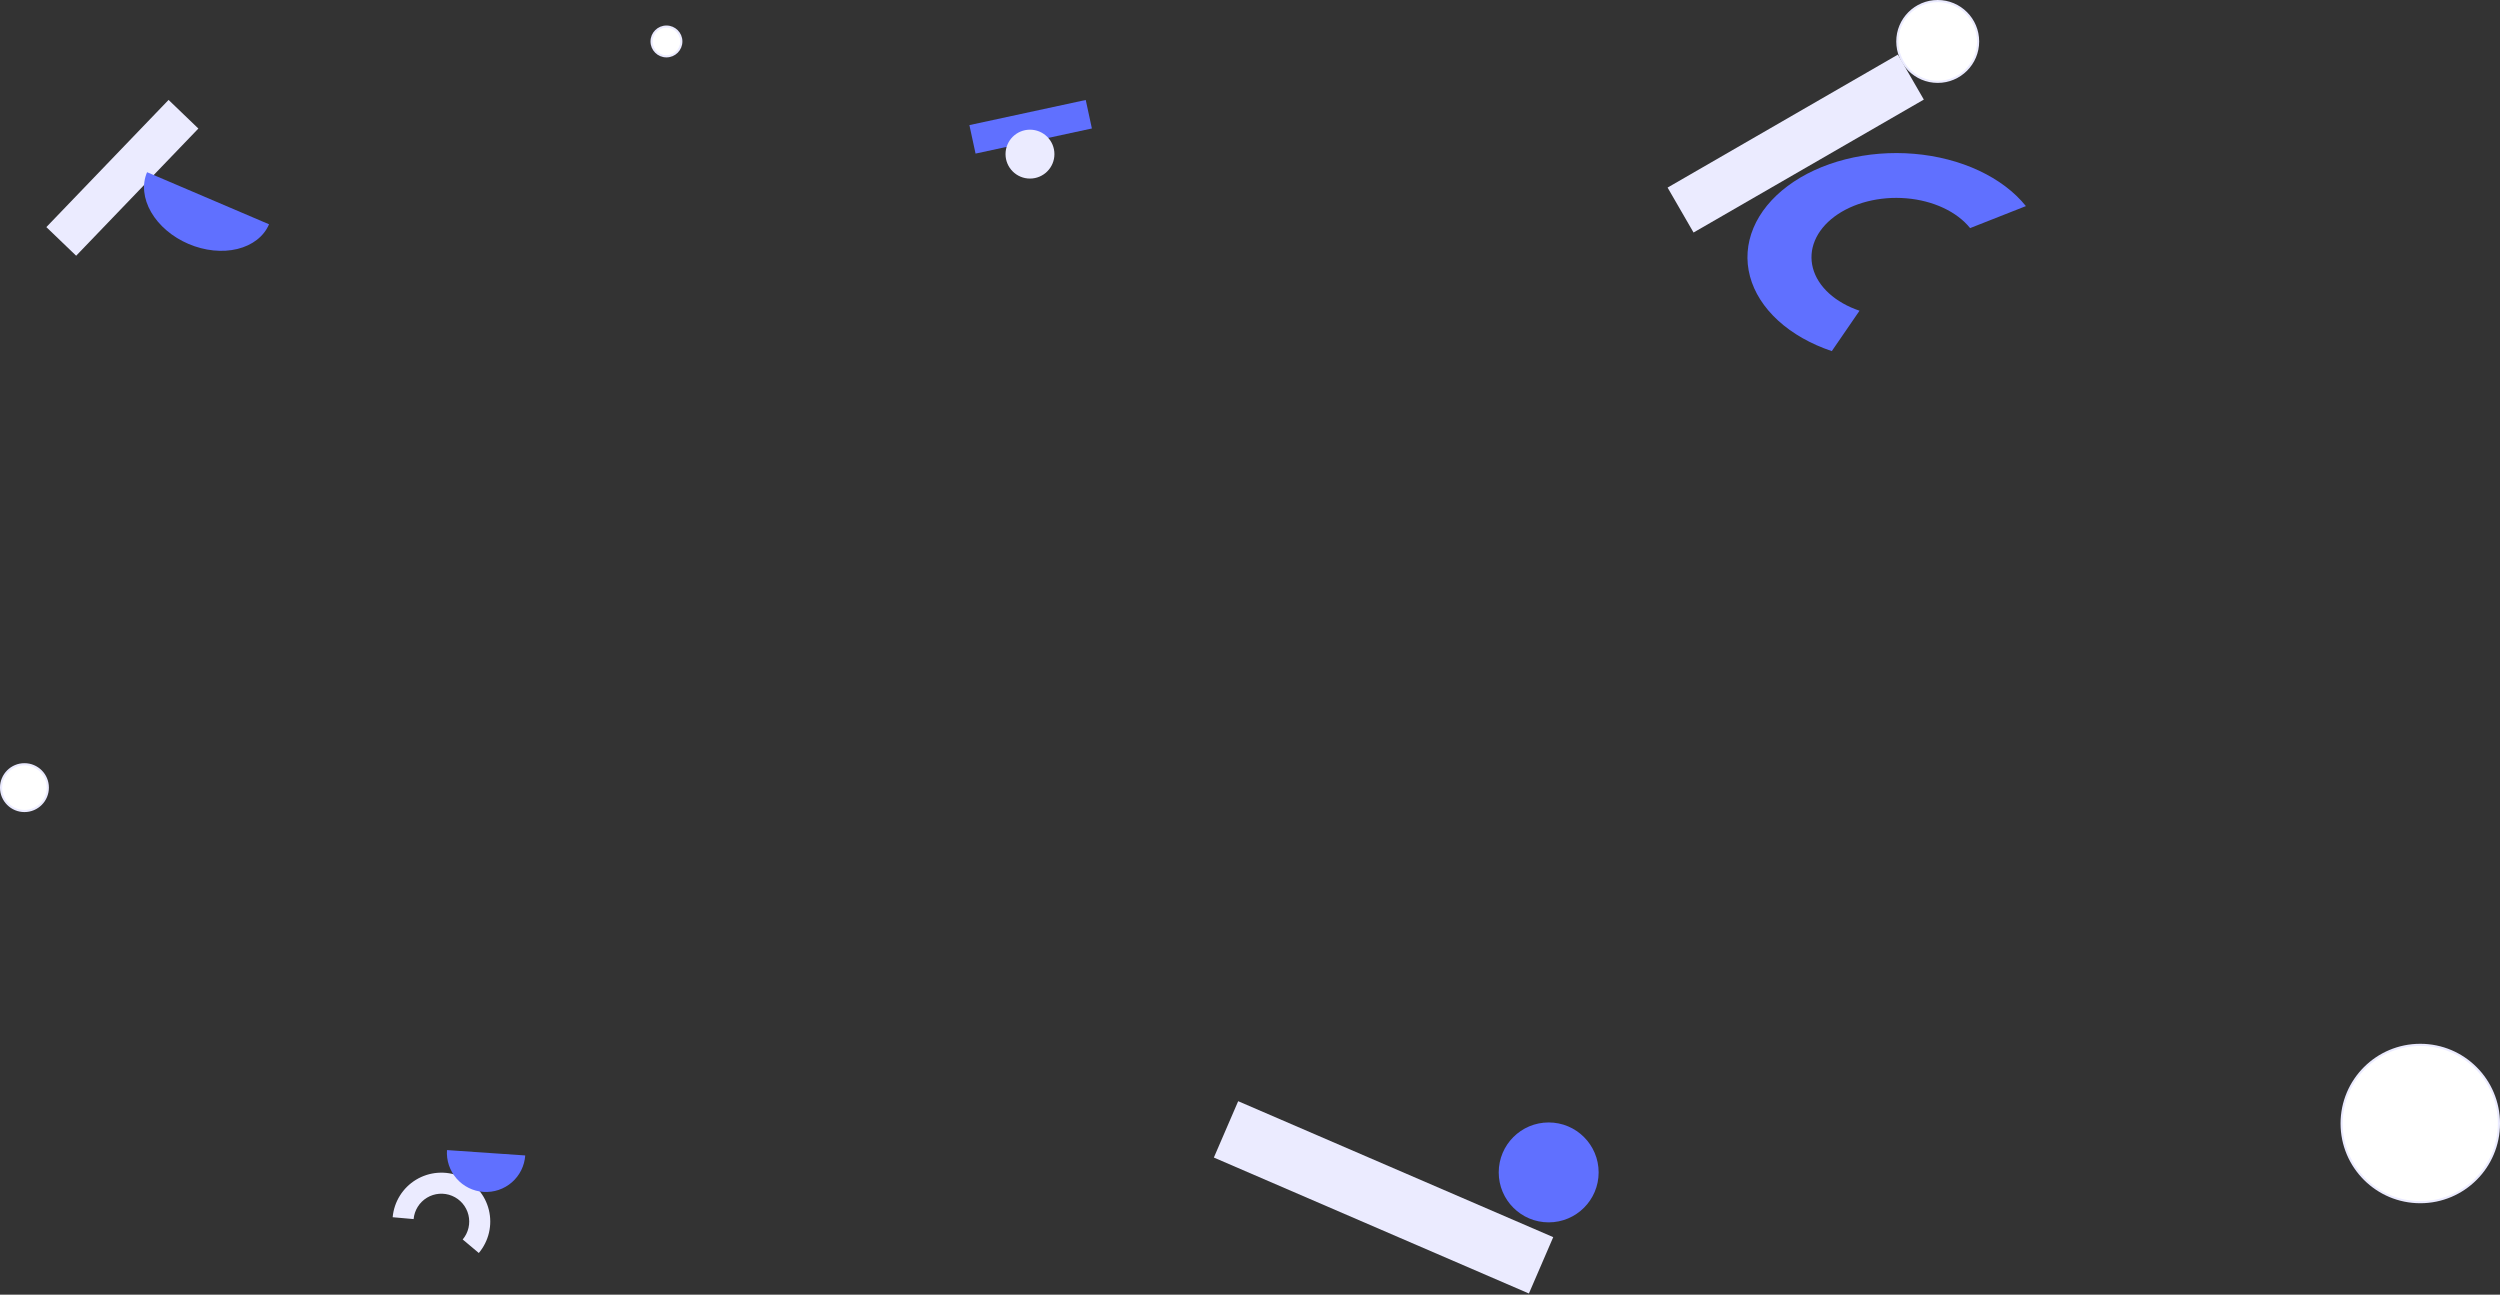 <svg width="1176" height="609" viewBox="0 0 1176 609" fill="none" xmlns="http://www.w3.org/2000/svg">
<rect x="0" y="0" width="1176" height="609" fill="#333333" stroke="none"/>
<path d="M952.988 96.95C947.593 90.246 940.019 84.526 930.878 80.253C921.738 75.979 911.288 73.273 900.375 72.352C889.463 71.431 878.394 72.323 868.065 74.954C857.735 77.584 848.437 81.881 840.921 87.496C833.405 93.11 827.884 99.885 824.804 107.27C821.724 114.656 821.172 122.446 823.193 130.009C825.214 137.572 829.751 144.696 836.437 150.803C843.122 156.911 851.768 161.83 861.675 165.163L874.724 146.16C869.08 144.261 864.154 141.458 860.346 137.979C856.537 134.5 853.952 130.441 852.801 126.133C851.65 121.824 851.964 117.386 853.718 113.178C855.473 108.971 858.619 105.111 862.9 101.913C867.182 98.714 872.48 96.266 878.364 94.767C884.249 93.269 890.555 92.761 896.772 93.285C902.988 93.81 908.942 95.352 914.149 97.786C919.356 100.221 923.671 103.48 926.745 107.299L952.988 96.95Z" fill="#6070FF"/>
<path d="M225.234 589.408C227.556 586.642 229.195 583.368 230.016 579.852C230.838 576.335 230.82 572.674 229.963 569.165C229.107 565.657 227.436 562.399 225.087 559.656C222.737 556.913 219.775 554.762 216.439 553.378C213.104 551.993 209.489 551.413 205.888 551.684C202.287 551.956 198.8 553.072 195.71 554.942C192.621 556.812 190.015 559.384 188.103 562.448C186.192 565.513 185.03 568.984 184.71 572.582L194.568 573.458C194.75 571.409 195.412 569.431 196.501 567.685C197.59 565.94 199.075 564.475 200.835 563.409C202.595 562.344 204.581 561.708 206.633 561.553C208.685 561.398 210.744 561.729 212.644 562.518C214.544 563.307 216.232 564.532 217.571 566.095C218.909 567.657 219.861 569.513 220.349 571.512C220.837 573.511 220.847 575.596 220.379 577.6C219.911 579.604 218.977 581.469 217.654 583.044L225.234 589.408Z" fill="#EBEBFF"/>
<rect x="784.434" y="88.236" width="125.083" height="24.415" transform="rotate(-30 784.434 88.236)" fill="#EBEBFF"/>
<rect x="582.44" y="518" width="161.407" height="28.875" transform="rotate(23.34 582.44 518)" fill="#EBEBFF"/>
<rect width="56.012" height="13.719" transform="matrix(0.977 -0.211 -0.211 -0.977 458.9 72.25)" fill="#6070FF"/>
<rect x="21.803" y="106.829" width="82.975" height="19.44" transform="rotate(-46.142 21.803 106.829)" fill="#EBEBFF"/>
<circle cx="728.5" cy="551.5" r="23.5" fill="#6070FF"/>
<circle cx="484.5" cy="72.5" r="11.5" fill="#EBEBFF"/>
<circle cx="1138.5" cy="528.5" r="37" fill="white" stroke="#EBEBFF"/>
<circle cx="19.5" cy="19.5" r="19" transform="matrix(1 0 0 -1 892 39)" fill="white" stroke="#EBEBFF"/>
<circle cx="313.5" cy="19.5" r="7" fill="white" stroke="#EBEBFF"/>
<circle cx="11.5" cy="11.5" r="11" transform="matrix(1 0 0 -1 0 382)" fill="white" stroke="#EBEBFF"/>
<path d="M69.18 81C66.745 86.703 67.433 93.462 71.092 99.792C74.75 106.121 81.081 111.502 88.69 114.751C96.299 117.999 104.563 118.85 111.665 117.115C118.767 115.379 124.125 111.201 126.56 105.498L69.18 81Z" fill="#6070FF"/>
<path d="M210.261 541C209.926 545.881 211.545 550.695 214.76 554.383C217.975 558.071 222.524 560.331 227.405 560.666C232.286 561 237.1 559.381 240.788 556.166C244.476 552.951 246.736 548.403 247.07 543.521L210.261 541Z" fill="#6070FF"/>
</svg>
